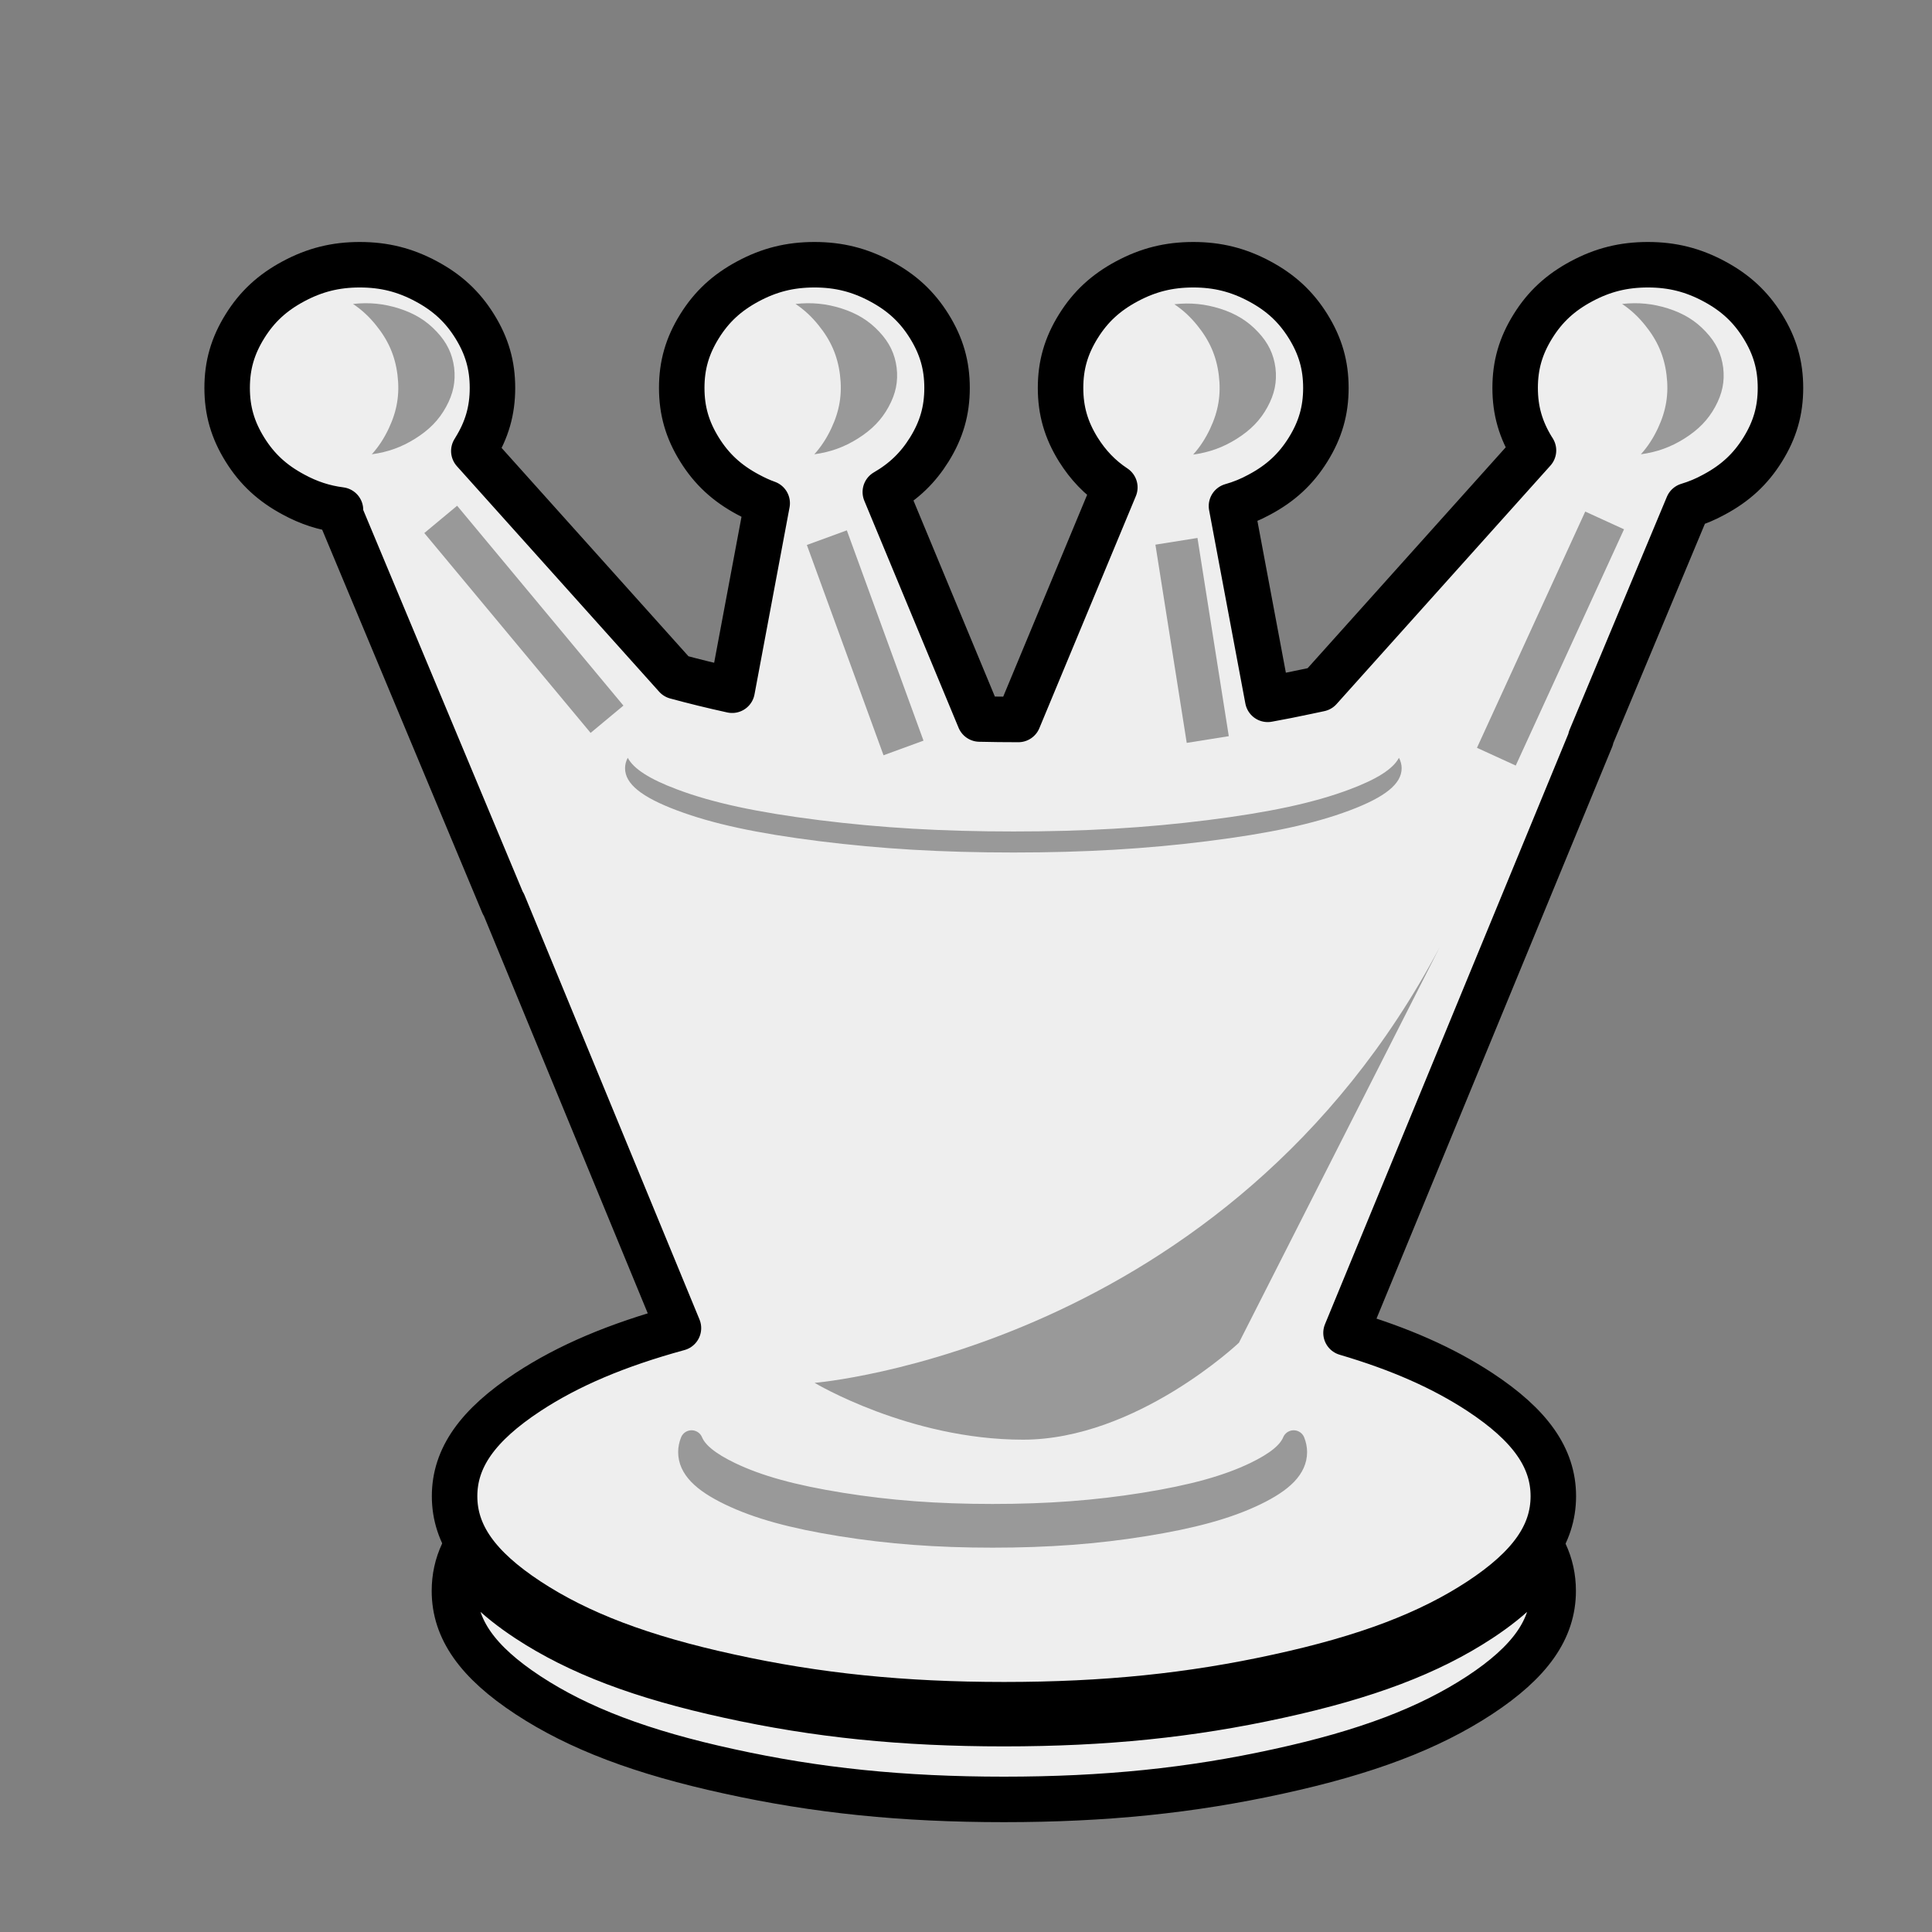 <?xml version="1.0" encoding="UTF-8"?>
<!DOCTYPE svg PUBLIC "-//W3C//DTD SVG 1.1//EN" "http://www.w3.org/Graphics/SVG/1.1/DTD/svg11.dtd">
<svg version="1.2" width="129.54mm" height="129.54mm" viewBox="0 0 12954 12954" preserveAspectRatio="xMidYMid" fill-rule="evenodd" stroke-width="28.222" stroke-linejoin="round" xmlns="http://www.w3.org/2000/svg" xmlns:ooo="http://xml.openoffice.org/svg/export" xmlns:xlink="http://www.w3.org/1999/xlink" xmlns:presentation="http://sun.com/xmlns/staroffice/presentation" xmlns:smil="http://www.w3.org/2001/SMIL20/" xmlns:anim="urn:oasis:names:tc:opendocument:xmlns:animation:1.0" xml:space="preserve">
 <rect x="0" y="0" width="12954" height="12954" fill="#808080" stroke="none"/>
 <defs class="ClipPathGroup">
  <clipPath id="presentation_clip_path" clipPathUnits="userSpaceOnUse">
   <rect x="0" y="0" width="12954" height="12954"/>
  </clipPath>
  <clipPath id="presentation_clip_path_shrink" clipPathUnits="userSpaceOnUse">
   <rect x="12" y="12" width="12929" height="12929"/>
  </clipPath>
 </defs>
 <defs class="TextShapeIndex">
  <g ooo:slide="id1" ooo:id-list="id3 id4 id5 id6 id7 id8 id9 id10 id11 id12 id13 id14"/>
 </defs>
 <defs class="EmbeddedBulletChars">
  <g id="bullet-char-template-57356" transform="scale(0,-0)">
   <path d="M 580,1141 L 1163,571 580,0 -4,571 580,1141 Z"/>
  </g>
  <g id="bullet-char-template-57354" transform="scale(0,-0)">
   <path d="M 8,1128 L 1137,1128 1137,0 8,0 8,1128 Z"/>
  </g>
  <g id="bullet-char-template-10146" transform="scale(0,-0)">
   <path d="M 174,0 L 602,739 174,1481 1456,739 174,0 Z M 1358,739 L 309,1346 659,739 1358,739 Z"/>
  </g>
  <g id="bullet-char-template-10132" transform="scale(0,-0)">
   <path d="M 2015,739 L 1276,0 717,0 1260,543 174,543 174,936 1260,936 717,1481 1274,1481 2015,739 Z"/>
  </g>
  <g id="bullet-char-template-10007" transform="scale(0,-0)">
   <path d="M 0,-2 C -7,14 -16,27 -25,37 L 356,567 C 262,823 215,952 215,954 215,979 228,992 255,992 264,992 276,990 289,987 310,991 331,999 354,1012 L 381,999 492,748 772,1049 836,1024 860,1049 C 881,1039 901,1025 922,1006 886,937 835,863 770,784 769,783 710,716 594,584 L 774,223 C 774,196 753,168 711,139 L 727,119 C 717,90 699,76 672,76 641,76 570,178 457,381 L 164,-76 C 142,-110 111,-127 72,-127 30,-127 9,-110 8,-76 1,-67 -2,-52 -2,-32 -2,-23 -1,-13 0,-2 Z"/>
  </g>
  <g id="bullet-char-template-10004" transform="scale(0,-0)">
   <path d="M 285,-33 C 182,-33 111,30 74,156 52,228 41,333 41,471 41,549 55,616 82,672 116,743 169,778 240,778 293,778 328,747 346,684 L 369,508 C 377,444 397,411 428,410 L 1163,1116 C 1174,1127 1196,1133 1229,1133 1271,1133 1292,1118 1292,1087 L 1292,965 C 1292,929 1282,901 1262,881 L 442,47 C 390,-6 338,-33 285,-33 Z"/>
  </g>
  <g id="bullet-char-template-9679" transform="scale(0,-0)">
   <path d="M 813,0 C 632,0 489,54 383,161 276,268 223,411 223,592 223,773 276,916 383,1023 489,1130 632,1184 813,1184 992,1184 1136,1130 1245,1023 1353,916 1407,772 1407,592 1407,412 1353,268 1245,161 1136,54 992,0 813,0 Z"/>
  </g>
  <g id="bullet-char-template-8226" transform="scale(0,-0)">
   <path d="M 346,457 C 273,457 209,483 155,535 101,586 74,649 74,723 74,796 101,859 155,911 209,963 273,989 346,989 419,989 480,963 531,910 582,859 608,796 608,723 608,648 583,586 532,535 482,483 420,457 346,457 Z"/>
  </g>
  <g id="bullet-char-template-8211" transform="scale(0,-0)">
   <path d="M -4,459 L 1135,459 1135,606 -4,606 -4,459 Z"/>
  </g>
  <g id="bullet-char-template-61548" transform="scale(0,-0)">
   <path d="M 173,740 C 173,903 231,1043 346,1159 462,1274 601,1332 765,1332 928,1332 1067,1274 1183,1159 1299,1043 1357,903 1357,740 1357,577 1299,437 1183,322 1067,206 928,148 765,148 601,148 462,206 346,322 231,437 173,577 173,740 Z"/>
  </g>
 </defs>
 <defs class="TextEmbeddedBitmaps"/>
 <g>
  <g id="id2" class="Master_Slide">
   <g id="bg-id2" class="Background"/>
   <g id="bo-id2" class="BackgroundObjects"/>
  </g>
 </g>
 <g class="SlideGroup">
  <g>
   <g id="container-id1">
    <g id="id1" class="Slide" clip-path="url(#presentation_clip_path)">
     <g class="Page">
      <g class="com.sun.star.drawing.ClosedBezierShape">
       <g id="id3">
        <rect class="BoundingBox" stroke="none" fill="none" x="1370" y="1622" width="10722" height="10597"/>
        <path fill="rgb(238,238,238)" stroke="none" d="M 10668,4951 L 9025,8937 C 9388,9044 9676,9172 9922,9333 10261,9556 10415,9775 10415,10032 10415,10289 10261,10508 9922,10731 9582,10954 9161,11114 8573,11242 7986,11371 7410,11430 6732,11430 6053,11430 5477,11371 4890,11242 4302,11114 3881,10954 3541,10731 3202,10508 3048,10289 3048,10032 3048,9775 3202,9556 3541,9333 3811,9156 4133,9019 4549,8905 L 3376,6060 3374,6061 2273,3426 2283,3419 C 2173,3405 2071,3372 1968,3316 1826,3240 1724,3146 1642,3014 1560,2882 1523,2753 1523,2601 1523,2449 1560,2320 1642,2188 1724,2056 1826,1962 1968,1886 2110,1810 2249,1775 2412,1775 2576,1775 2715,1810 2857,1886 2999,1962 3101,2056 3183,2188 3265,2320 3302,2449 3302,2601 3302,2753 3265,2882 3183,3014 3181,3017 3179,3021 3177,3024 L 4533,4536 C 4651,4568 4776,4599 4909,4628 L 5144,3374 C 5101,3359 5059,3339 5016,3316 4874,3240 4772,3146 4690,3014 4608,2882 4571,2753 4571,2601 4571,2449 4608,2320 4690,2188 4772,2056 4874,1962 5016,1886 5158,1810 5297,1775 5461,1775 5624,1775 5763,1810 5905,1886 6047,1962 6149,2056 6231,2188 6313,2320 6350,2449 6350,2601 6350,2753 6313,2882 6231,3014 6155,3136 6062,3226 5936,3299 L 6568,4821 C 6654,4823 6740,4824 6828,4824 L 7475,3268 C 7374,3201 7296,3119 7230,3014 7148,2882 7111,2753 7111,2601 7111,2449 7148,2320 7230,2188 7312,2056 7414,1962 7556,1886 7698,1810 7837,1775 8001,1775 8164,1775 8303,1810 8445,1886 8587,1962 8689,2056 8771,2188 8853,2320 8890,2449 8890,2601 8890,2753 8853,2882 8771,3014 8689,3146 8587,3240 8445,3316 8383,3350 8321,3375 8257,3393 L 8500,4689 C 8588,4673 8675,4656 8763,4637 8792,4631 8820,4625 8848,4619 L 10282,3020 C 10281,3018 10280,3016 10278,3014 10196,2882 10159,2753 10159,2601 10159,2449 10196,2320 10278,2188 10360,2056 10462,1962 10604,1886 10746,1810 10885,1775 11049,1775 11212,1775 11351,1810 11493,1886 11635,1962 11737,2056 11819,2188 11901,2320 11938,2449 11938,2601 11938,2753 11901,2882 11819,3014 11737,3146 11635,3240 11493,3316 11435,3348 11377,3372 11317,3390 L 10665,4951 10668,4951 Z M 3540,10858 C 3880,11081 4301,11241 4889,11369 5476,11498 6052,11557 6731,11557 7409,11557 7985,11498 8572,11369 9160,11241 9581,11081 9921,10858 10143,10712 10286,10567 10358,10413 10396,10494 10414,10578 10414,10667 10414,10924 10260,11143 9921,11366 9581,11589 9160,11749 8572,11877 7985,12006 7409,12065 6731,12065 6052,12065 5476,12006 4889,11877 4301,11749 3880,11589 3540,11366 3201,11143 3047,10924 3047,10667 3047,10578 3065,10494 3103,10413 3175,10567 3318,10712 3540,10858 Z"/>
        <path fill="none" stroke="rgb(0,0,0)" stroke-width="305" stroke-linejoin="round" d="M 10668,4951 L 9025,8937 C 9388,9044 9676,9172 9922,9333 10261,9556 10415,9775 10415,10032 10415,10289 10261,10508 9922,10731 9582,10954 9161,11114 8573,11242 7986,11371 7410,11430 6732,11430 6053,11430 5477,11371 4890,11242 4302,11114 3881,10954 3541,10731 3202,10508 3048,10289 3048,10032 3048,9775 3202,9556 3541,9333 3811,9156 4133,9019 4549,8905 L 3376,6060 3374,6061 2273,3426 2283,3419 C 2173,3405 2071,3372 1968,3316 1826,3240 1724,3146 1642,3014 1560,2882 1523,2753 1523,2601 1523,2449 1560,2320 1642,2188 1724,2056 1826,1962 1968,1886 2110,1810 2249,1775 2412,1775 2576,1775 2715,1810 2857,1886 2999,1962 3101,2056 3183,2188 3265,2320 3302,2449 3302,2601 3302,2753 3265,2882 3183,3014 3181,3017 3179,3021 3177,3024 L 4533,4536 C 4651,4568 4776,4599 4909,4628 L 5144,3374 C 5101,3359 5059,3339 5016,3316 4874,3240 4772,3146 4690,3014 4608,2882 4571,2753 4571,2601 4571,2449 4608,2320 4690,2188 4772,2056 4874,1962 5016,1886 5158,1810 5297,1775 5461,1775 5624,1775 5763,1810 5905,1886 6047,1962 6149,2056 6231,2188 6313,2320 6350,2449 6350,2601 6350,2753 6313,2882 6231,3014 6155,3136 6062,3226 5936,3299 L 6568,4821 C 6654,4823 6740,4824 6828,4824 L 7475,3268 C 7374,3201 7296,3119 7230,3014 7148,2882 7111,2753 7111,2601 7111,2449 7148,2320 7230,2188 7312,2056 7414,1962 7556,1886 7698,1810 7837,1775 8001,1775 8164,1775 8303,1810 8445,1886 8587,1962 8689,2056 8771,2188 8853,2320 8890,2449 8890,2601 8890,2753 8853,2882 8771,3014 8689,3146 8587,3240 8445,3316 8383,3350 8321,3375 8257,3393 L 8500,4689 C 8588,4673 8675,4656 8763,4637 8792,4631 8820,4625 8848,4619 L 10282,3020 C 10281,3018 10280,3016 10278,3014 10196,2882 10159,2753 10159,2601 10159,2449 10196,2320 10278,2188 10360,2056 10462,1962 10604,1886 10746,1810 10885,1775 11049,1775 11212,1775 11351,1810 11493,1886 11635,1962 11737,2056 11819,2188 11901,2320 11938,2449 11938,2601 11938,2753 11901,2882 11819,3014 11737,3146 11635,3240 11493,3316 11435,3348 11377,3372 11317,3390 L 10665,4951 10668,4951 Z"/>
        <path fill="none" stroke="rgb(0,0,0)" stroke-width="305" stroke-linejoin="round" d="M 3540,10858 C 3880,11081 4301,11241 4889,11369 5476,11498 6052,11557 6731,11557 7409,11557 7985,11498 8572,11369 9160,11241 9581,11081 9921,10858 10143,10712 10286,10567 10358,10413 10396,10494 10414,10578 10414,10667 10414,10924 10260,11143 9921,11366 9581,11589 9160,11749 8572,11877 7985,12006 7409,12065 6731,12065 6052,12065 5476,12006 4889,11877 4301,11749 3880,11589 3540,11366 3201,11143 3047,10924 3047,10667 3047,10578 3065,10494 3103,10413 3175,10567 3318,10712 3540,10858 Z"/>
       </g>
      </g>
      <g class="com.sun.star.drawing.ClosedBezierShape">
       <g id="id4">
        <rect class="BoundingBox" stroke="none" fill="none" x="2366" y="2033" width="684" height="1015"/>
        <path fill="rgb(153,153,153)" stroke="none" d="M 2607,2872 C 2663,2753 2681,2641 2665,2513 2649,2385 2603,2281 2520,2179 2474,2122 2424,2076 2367,2038 2476,2026 2573,2036 2675,2068 2781,2102 2860,2151 2928,2224 2997,2297 3033,2373 3045,2465 3056,2559 3039,2640 2991,2728 2943,2816 2878,2882 2784,2941 2693,2998 2602,3031 2493,3046 2539,2995 2576,2938 2607,2872 Z"/>
       </g>
      </g>
      <g class="com.sun.star.drawing.ClosedBezierShape">
       <g id="id5">
        <rect class="BoundingBox" stroke="none" fill="none" x="5333" y="2033" width="684" height="1015"/>
        <path fill="rgb(153,153,153)" stroke="none" d="M 5574,2872 C 5630,2753 5648,2641 5632,2513 5616,2385 5570,2281 5487,2179 5441,2122 5391,2076 5334,2038 5443,2026 5540,2036 5642,2068 5748,2102 5827,2151 5895,2224 5964,2297 6000,2373 6012,2465 6023,2559 6006,2640 5958,2728 5910,2816 5845,2882 5751,2941 5660,2998 5569,3031 5460,3046 5506,2995 5543,2938 5574,2872 Z"/>
       </g>
      </g>
      <g class="com.sun.star.drawing.ClosedBezierShape">
       <g id="id6">
        <rect class="BoundingBox" stroke="none" fill="none" x="7873" y="2035" width="684" height="1015"/>
        <path fill="rgb(153,153,153)" stroke="none" d="M 8114,2874 C 8170,2755 8188,2643 8172,2515 8156,2387 8110,2283 8027,2181 7981,2124 7931,2078 7874,2040 7983,2028 8080,2038 8182,2070 8288,2104 8367,2153 8435,2226 8504,2299 8540,2375 8552,2467 8563,2561 8546,2642 8498,2730 8450,2818 8385,2884 8291,2943 8200,3000 8109,3033 8000,3048 8046,2997 8083,2940 8114,2874 Z"/>
       </g>
      </g>
      <g class="com.sun.star.drawing.ClosedBezierShape">
       <g id="id7">
        <rect class="BoundingBox" stroke="none" fill="none" x="4547" y="9590" width="4219" height="789"/>
        <path fill="rgb(51,51,51)" stroke="none" d="M 7672,10084 C 7348,10136 7030,10160 6655,10160 6281,10160 5963,10136 5639,10084 5315,10032 5082,9968 4895,9878 4752,9809 4668,9741 4637,9666 4628,9689 4623,9712 4623,9736 4623,9840 4708,9929 4895,10019 5082,10109 5315,10173 5639,10225 5963,10277 6281,10301 6655,10301 7030,10301 7348,10277 7672,10225 7996,10173 8229,10109 8416,10019 8603,9929 8688,9840 8688,9736 8688,9712 8683,9689 8674,9666 8643,9741 8559,9809 8416,9878 8229,9968 7996,10032 7672,10084 Z"/>
        <path fill="none" stroke="rgb(153,153,153)" stroke-width="152" stroke-linejoin="round" d="M 7672,10084 C 7348,10136 7030,10160 6655,10160 6281,10160 5963,10136 5639,10084 5315,10032 5082,9968 4895,9878 4752,9809 4668,9741 4637,9666 4628,9689 4623,9712 4623,9736 4623,9840 4708,9929 4895,10019 5082,10109 5315,10173 5639,10225 5963,10277 6281,10301 6655,10301 7030,10301 7348,10277 7672,10225 7996,10173 8229,10109 8416,10019 8603,9929 8688,9840 8688,9736 8688,9712 8683,9689 8674,9666 8643,9741 8559,9809 8416,9878 8229,9968 7996,10032 7672,10084 Z"/>
       </g>
      </g>
      <g class="com.sun.star.drawing.ClosedBezierShape">
       <g id="id8">
        <rect class="BoundingBox" stroke="none" fill="none" x="10875" y="2033" width="684" height="1015"/>
        <path fill="rgb(153,153,153)" stroke="none" d="M 11116,2872 C 11172,2753 11190,2641 11174,2513 11158,2385 11112,2281 11029,2179 10983,2122 10933,2076 10876,2038 10985,2026 11082,2036 11184,2068 11290,2102 11369,2151 11437,2224 11506,2297 11542,2373 11554,2465 11565,2559 11548,2640 11500,2728 11452,2816 11387,2882 11293,2941 11202,2998 11111,3031 11002,3046 11048,2995 11085,2938 11116,2872 Z"/>
       </g>
      </g>
      <g class="com.sun.star.drawing.CustomShape">
       <g id="id9">
        <rect class="BoundingBox" stroke="none" fill="none" x="2845" y="3390" width="1336" height="1525"/>
        <path fill="rgb(153,153,153)" stroke="none" d="M 2845,3574 L 2845,3574 3960,4914 3960,4914 4180,4731 4180,4731 3065,3391 3065,3391 2845,3574 Z"/>
       </g>
      </g>
      <g class="com.sun.star.drawing.CustomShape">
       <g id="id10">
        <rect class="BoundingBox" stroke="none" fill="none" x="5409" y="3556" width="785" height="1509"/>
        <path fill="rgb(153,153,153)" stroke="none" d="M 5410,3654 L 5410,3654 5924,5064 5924,5064 6192,4966 6192,4966 5678,3556 5678,3556 5410,3654 Z"/>
       </g>
      </g>
      <g class="com.sun.star.drawing.CustomShape">
       <g id="id11">
        <rect class="BoundingBox" stroke="none" fill="none" x="7746" y="3606" width="495" height="1377"/>
        <path fill="rgb(153,153,153)" stroke="none" d="M 7747,3652 L 7747,3652 7957,4981 7957,4981 8239,4936 8239,4936 8029,3607 8029,3607 7747,3652 Z"/>
       </g>
      </g>
      <g class="com.sun.star.drawing.CustomShape">
       <g id="id12">
        <rect class="BoundingBox" stroke="none" fill="none" x="9902" y="3429" width="988" height="1706"/>
        <path fill="rgb(153,153,153)" stroke="none" d="M 10889,3549 L 10889,3549 10163,5133 10163,5133 9903,5014 9903,5014 10629,3430 10629,3430 10889,3549 Z"/>
       </g>
      </g>
      <g class="com.sun.star.drawing.ClosedBezierShape">
       <g id="id13">
        <rect class="BoundingBox" stroke="none" fill="none" x="5461" y="6350" width="4193" height="3305"/>
        <path fill="rgb(153,153,153)" stroke="none" d="M 9653,6351 C 8228,9046 5462,9272 5462,9272 5462,9272 6097,9653 6859,9653 7621,9653 8307,9003 8307,9003 L 9653,6351 Z"/>
       </g>
      </g>
      <g class="com.sun.star.drawing.ClosedBezierShape">
       <g id="id14">
        <rect class="BoundingBox" stroke="none" fill="none" x="4190" y="5081" width="5209" height="637"/>
        <path fill="rgb(153,153,153)" stroke="none" d="M 8096,5499 C 7681,5551 7274,5575 6795,5575 6315,5575 5908,5551 5493,5499 5078,5447 4779,5383 4540,5293 4356,5224 4249,5156 4209,5081 4197,5104 4191,5127 4191,5151 4191,5255 4300,5344 4540,5434 4779,5524 5078,5588 5493,5640 5908,5692 6315,5716 6795,5716 7274,5716 7681,5692 8096,5640 8511,5588 8810,5524 9049,5434 9289,5344 9398,5255 9398,5151 9398,5127 9392,5104 9380,5081 9340,5156 9233,5224 9049,5293 8810,5383 8511,5447 8096,5499 Z"/>
       </g>
      </g>
     </g>
    </g>
   </g>
  </g>
 </g>
</svg>